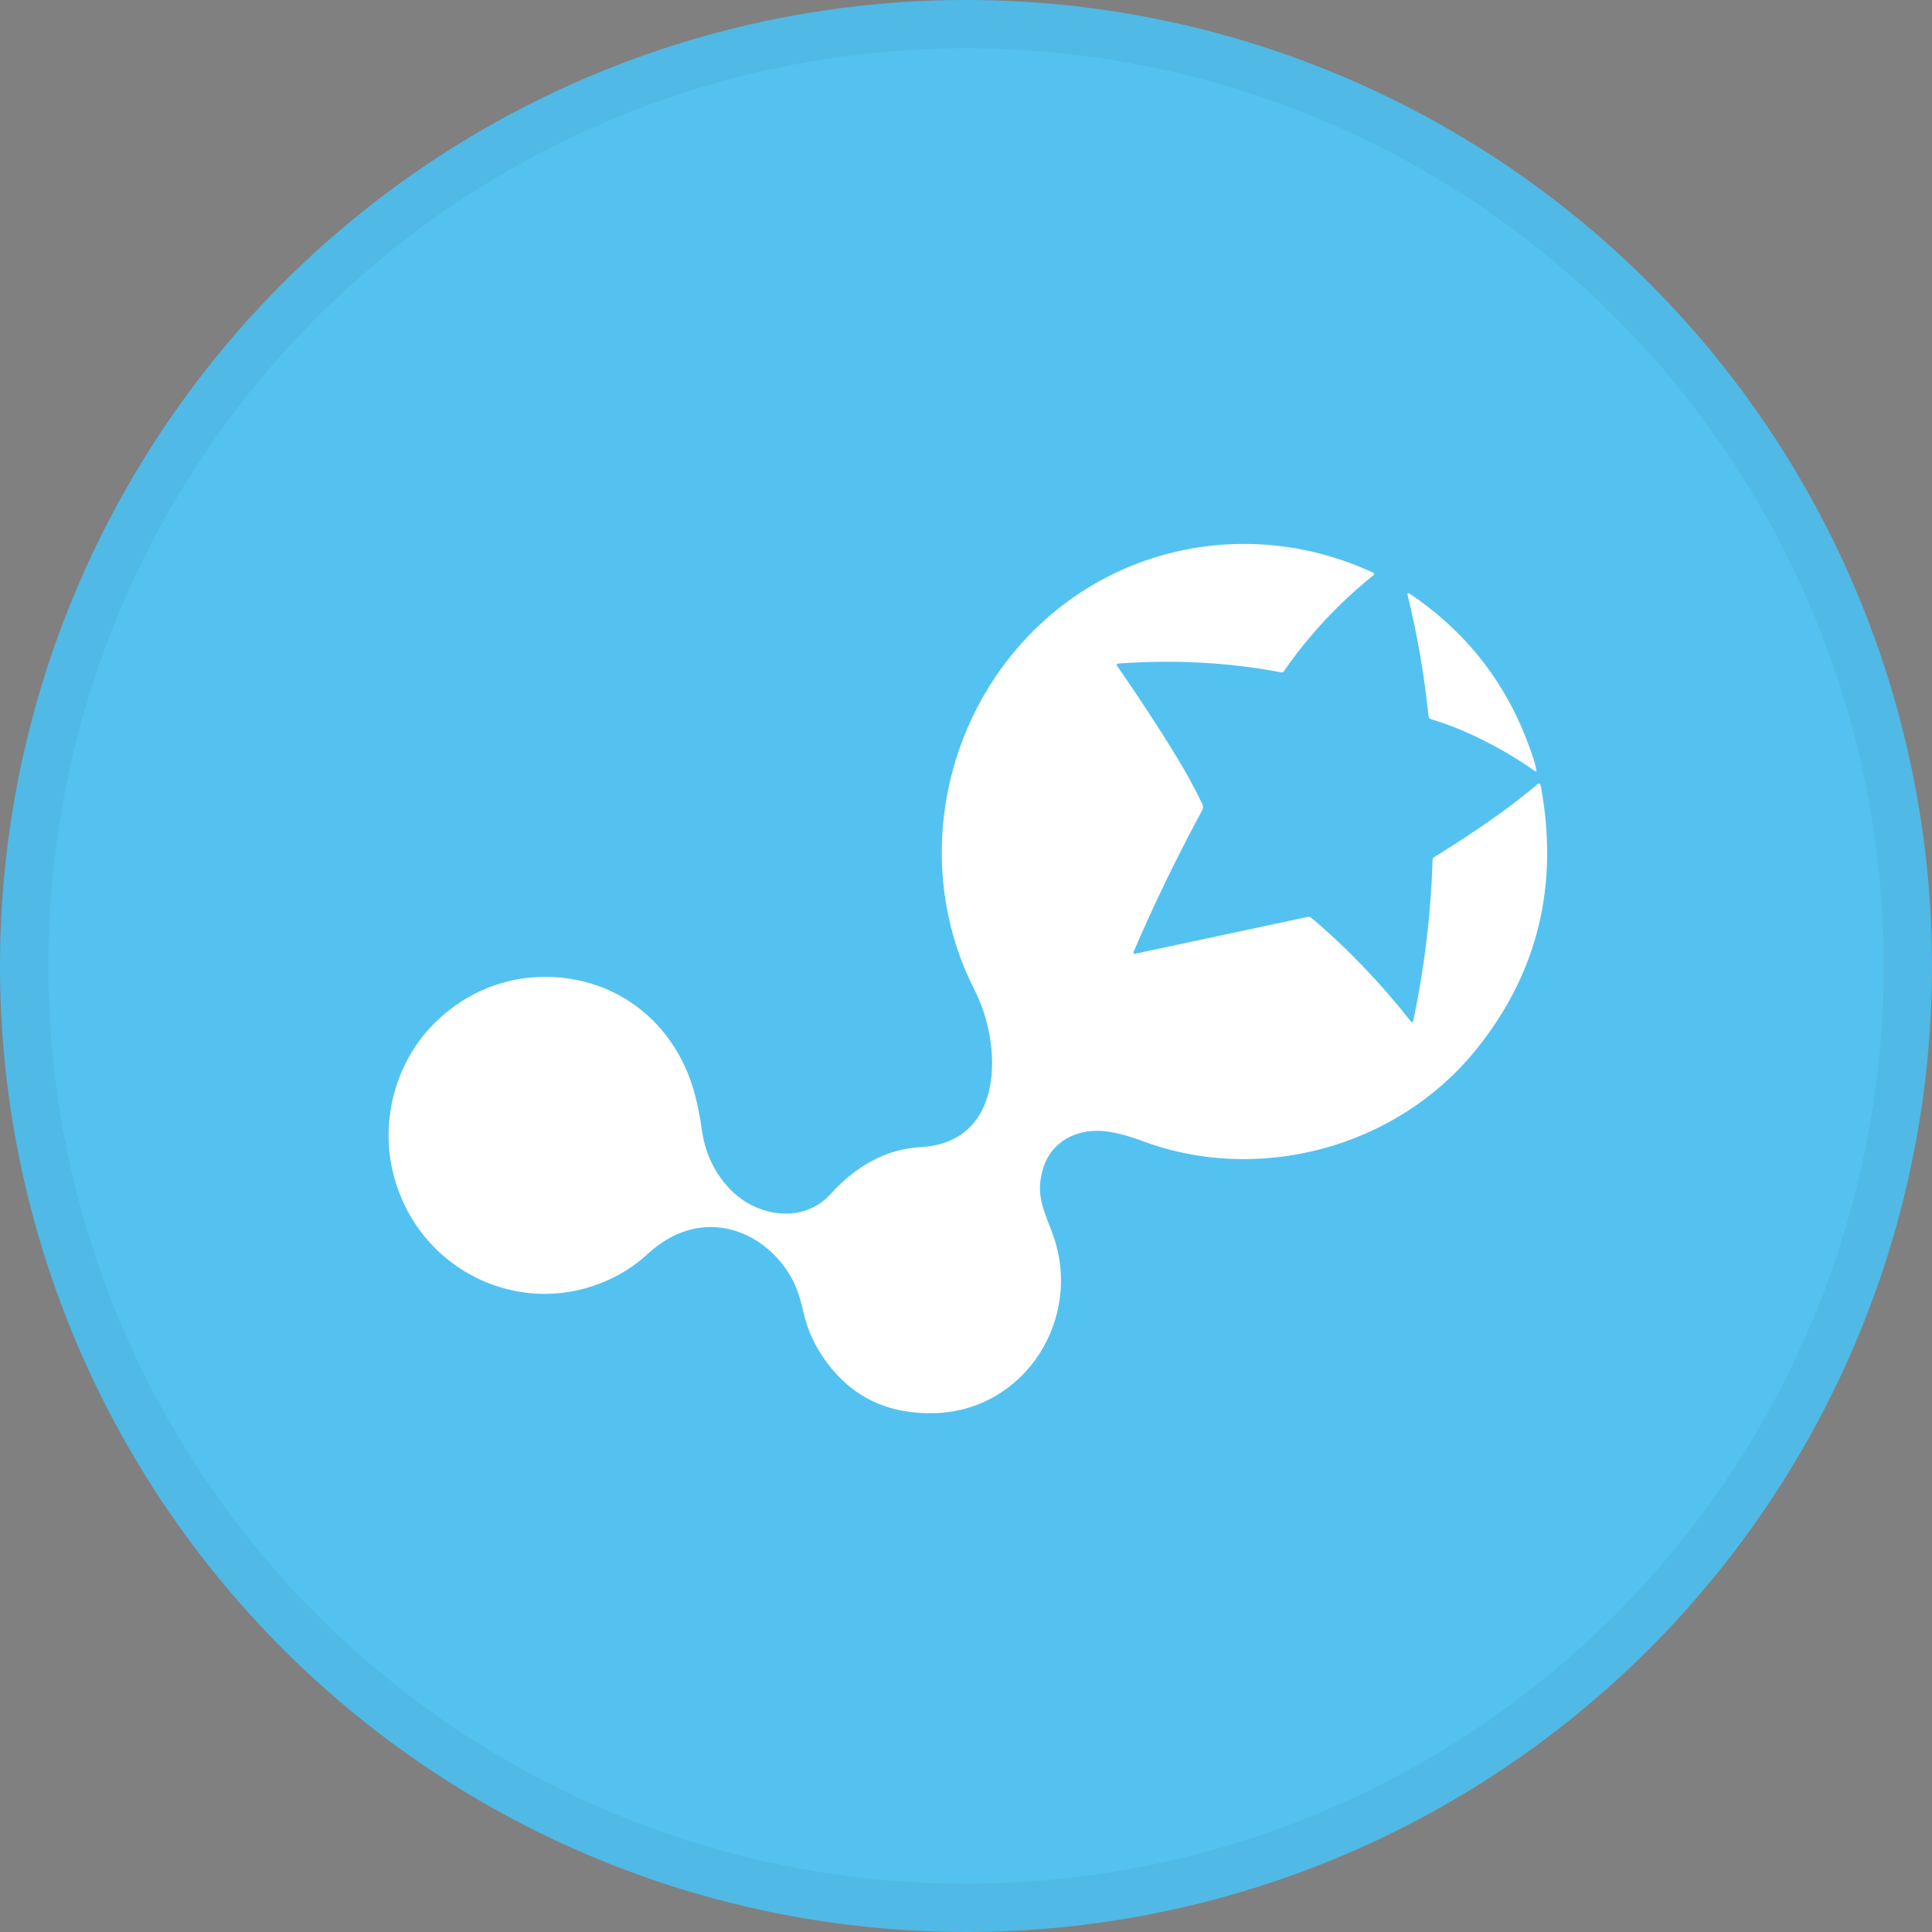<svg width="40" height="40" viewBox="0 0 40 40" fill="none" xmlns="http://www.w3.org/2000/svg">
<rect x="0" y="0" width="40" height="40" fill="#808080" stroke="none"/>
<circle cx="20" cy="20" r="20" fill="#54C2F0"/>
<g clip-path="url(#clip0_18695_29273)">
<path d="M23.468 19.71C23.468 19.71 23.468 19.742 23.481 19.747C23.486 19.747 23.495 19.747 23.499 19.747L27.063 18.986C27.095 18.977 27.13 18.986 27.157 19.009C27.896 19.634 28.583 20.349 29.211 21.15C29.22 21.164 29.238 21.164 29.251 21.15C29.255 21.15 29.26 21.141 29.26 21.137C29.491 20.041 29.625 18.927 29.661 17.8C29.661 17.777 29.67 17.759 29.688 17.75C30.44 17.279 31.158 16.808 31.835 16.234C31.853 16.22 31.875 16.22 31.888 16.238C31.888 16.243 31.897 16.247 31.897 16.256C32.285 18.325 31.839 20.154 30.552 21.743C28.899 23.78 26.025 24.532 23.611 23.608C23.392 23.527 23.178 23.468 22.965 23.432C22.363 23.332 21.762 23.595 21.588 24.22C21.454 24.699 21.575 24.985 21.775 25.496C22.461 27.275 21.223 29.218 19.334 29.258C18.398 29.281 17.659 28.932 17.124 28.217C16.879 27.891 16.714 27.533 16.629 27.144C16.576 26.909 16.514 26.714 16.438 26.555C16.086 25.836 15.337 25.324 14.527 25.415C14.094 25.465 13.725 25.673 13.399 25.971C13.23 26.125 13.043 26.261 12.834 26.379C10.936 27.434 8.601 26.352 8.124 24.22C7.884 23.156 8.2 21.997 8.966 21.213C9.777 20.385 10.909 20.055 12.027 20.308C13.181 20.571 14.037 21.44 14.366 22.585C14.433 22.821 14.491 23.092 14.531 23.396C14.602 23.88 14.794 24.287 15.115 24.622C15.663 25.193 16.629 25.351 17.2 24.718C17.716 24.147 18.34 23.789 19.066 23.749C20.808 23.654 20.759 21.63 20.176 20.494C19.004 18.198 19.396 15.401 21.013 13.477C22.844 11.294 25.865 10.661 28.436 11.86C28.449 11.865 28.453 11.883 28.449 11.897C28.449 11.897 28.445 11.906 28.44 11.906C27.709 12.494 27.09 13.16 26.578 13.902C26.564 13.92 26.551 13.925 26.529 13.92C25.428 13.712 24.301 13.653 23.147 13.739C23.134 13.739 23.121 13.753 23.121 13.766C23.121 13.771 23.121 13.775 23.125 13.78C23.566 14.418 23.985 15.052 24.372 15.69C24.569 16.012 24.742 16.333 24.894 16.65C24.912 16.686 24.912 16.732 24.894 16.768C24.368 17.741 23.891 18.724 23.468 19.71Z" fill="white"/>
<path d="M31.777 15.962C31.153 15.527 30.387 15.115 29.625 14.889C29.598 14.88 29.58 14.857 29.576 14.83C29.491 13.997 29.349 13.159 29.144 12.322C29.135 12.277 29.144 12.268 29.184 12.29C30.445 13.137 31.305 14.296 31.768 15.772C31.786 15.826 31.799 15.88 31.808 15.939C31.812 15.971 31.803 15.98 31.777 15.962Z" fill="white"/>
</g>
<circle cx="20" cy="20" r="19.5" stroke="black" stroke-opacity="0.05"/>
<defs>
<clipPath id="clip0_18695_29273">
<rect width="24" height="18" fill="white" transform="translate(8.035 11.263)"/>
</clipPath>
</defs>
</svg>

